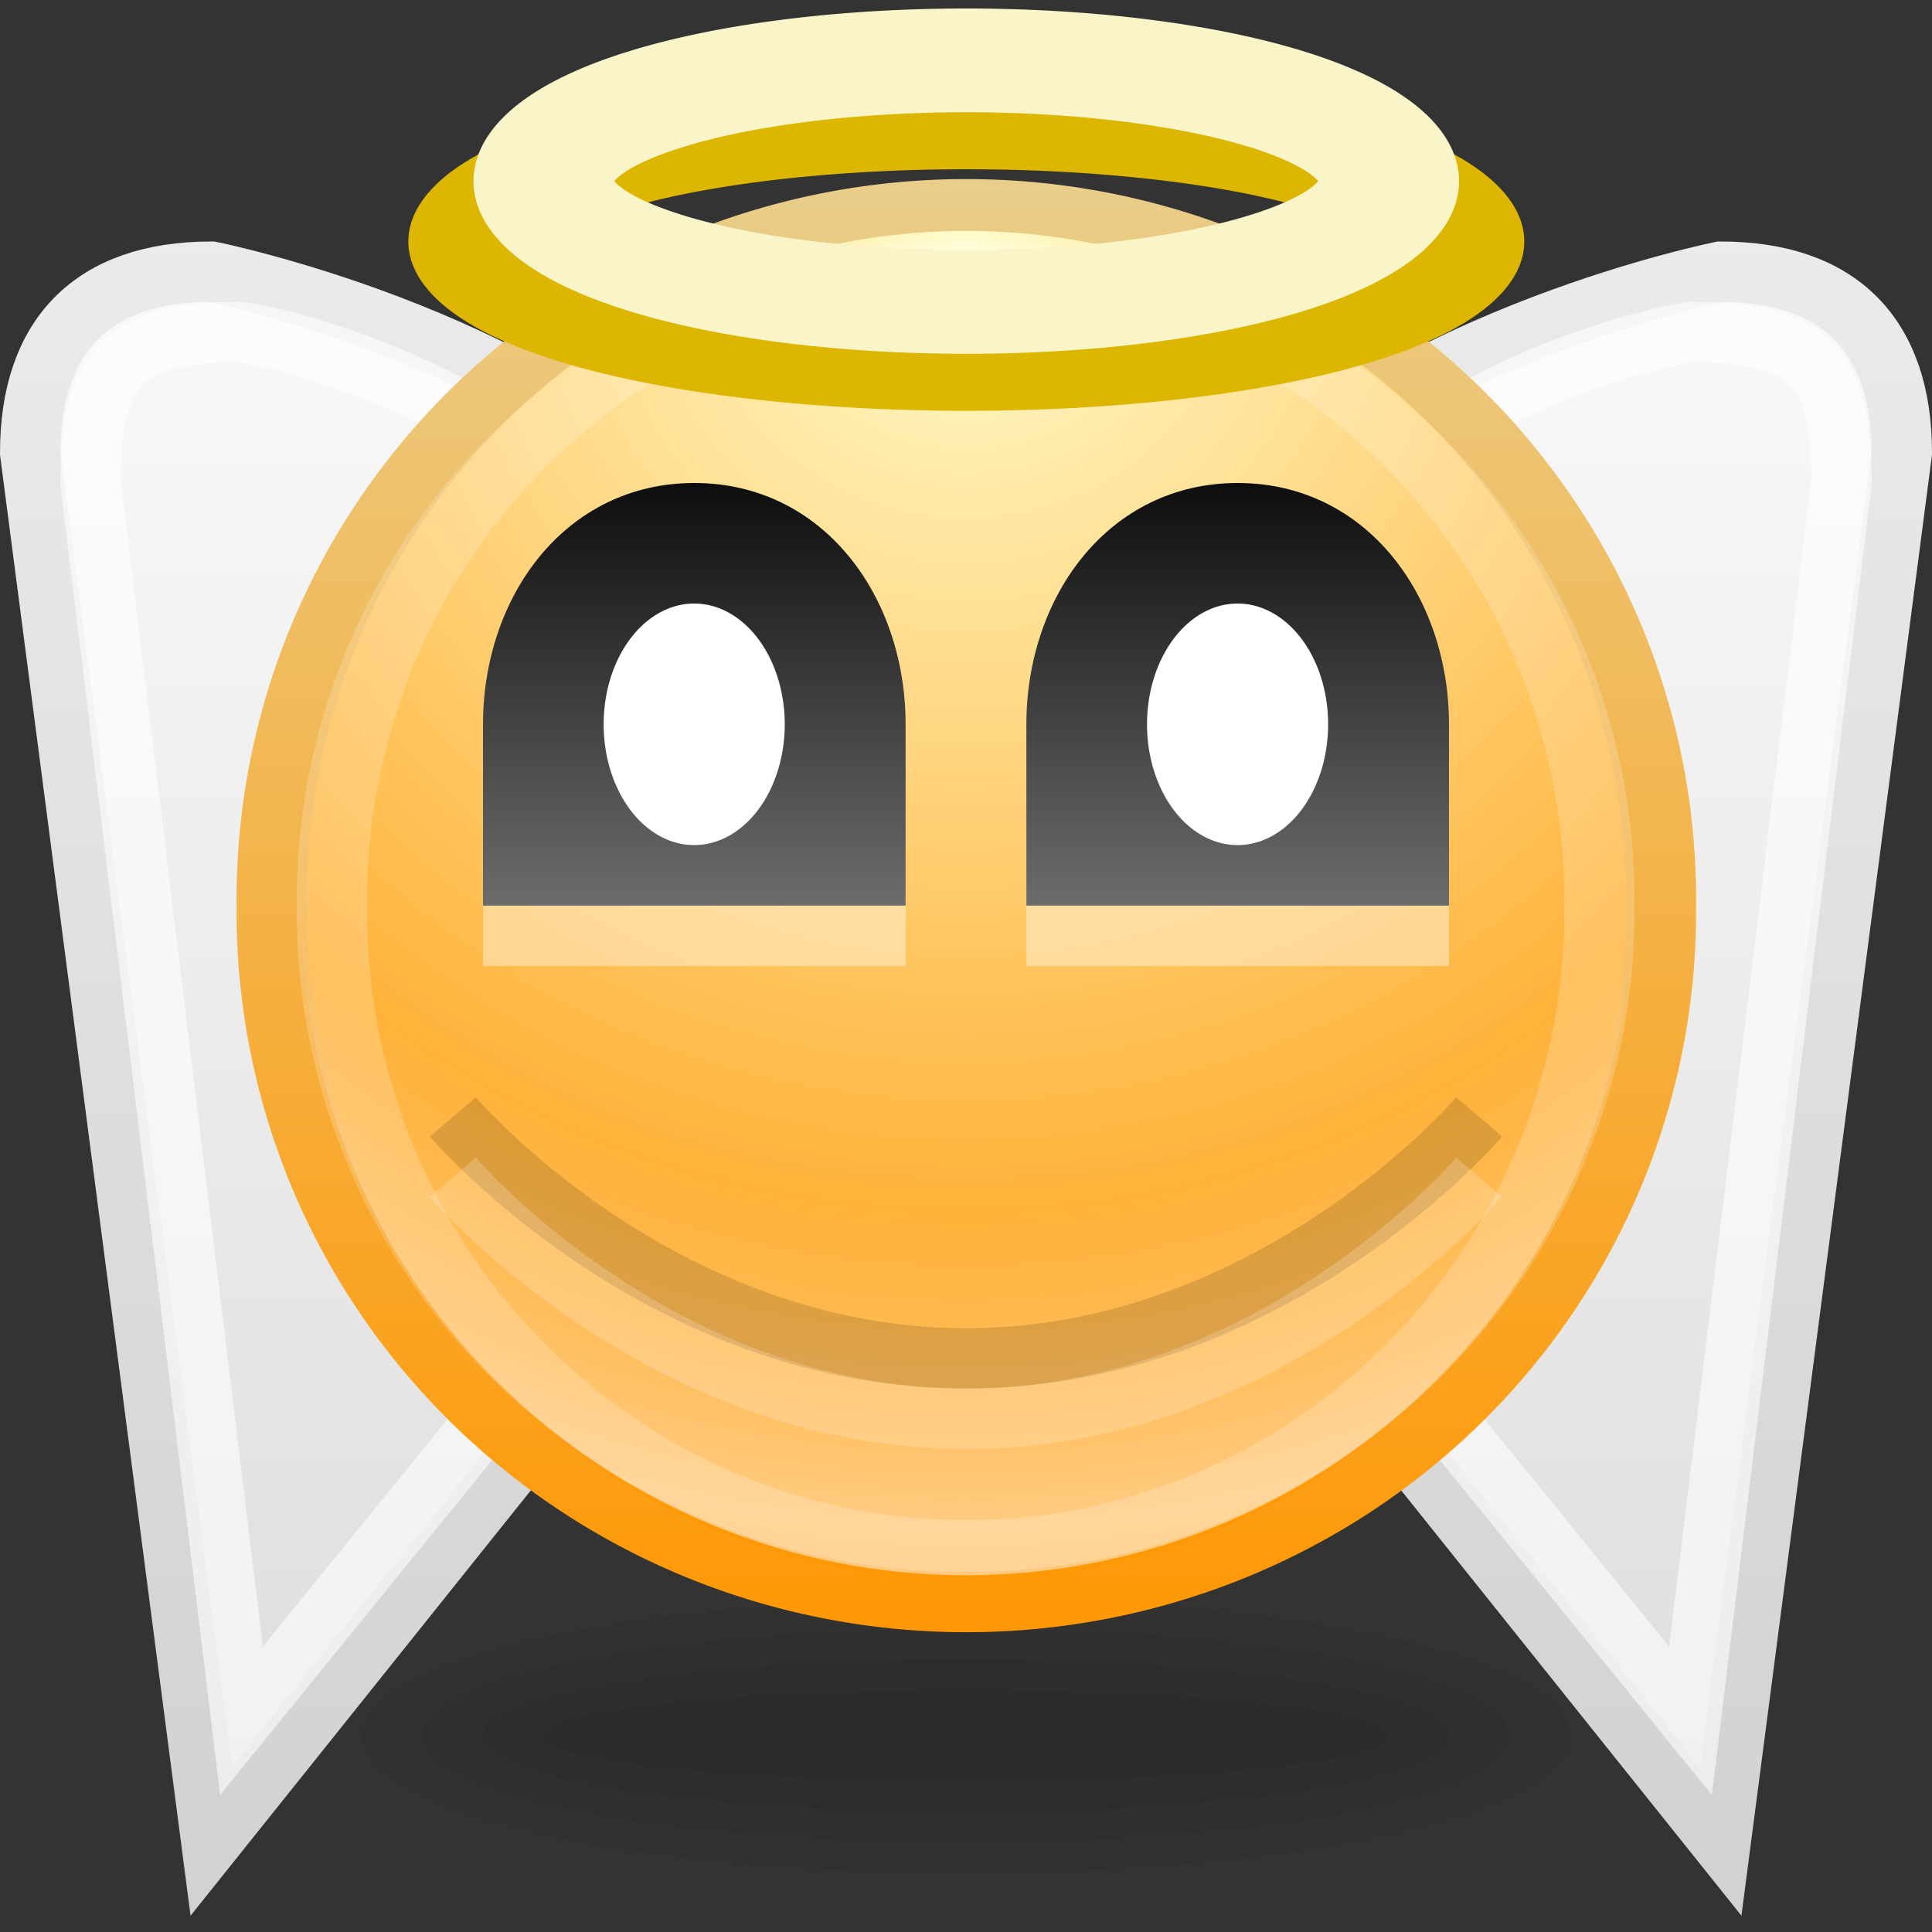 <svg version="1.1" viewBox="0 0 32 32" xmlns="http://www.w3.org/2000/svg" xmlns:cc="http://creativecommons.org/ns#" xmlns:dc="http://purl.org/dc/elements/1.1/" xmlns:rdf="http://www.w3.org/1999/02/22-rdf-syntax-ns#" xmlns:svg="http://www.w3.org/2000/svg" xmlns:xlink="http://www.w3.org/1999/xlink">
<rect x="0" y="0" width="32" height="32" fill="#333333" stroke="none"/>
<defs>
<linearGradient id="wings-contour-gradient">
<stop offset="0" stop-color="#ebebeb"/>
<stop offset="1" stop-color="#d2d2d2"/>
</linearGradient>
<linearGradient id="wings-base-gradient">
<stop offset="0" stop-color="#fafafa"/>
<stop offset="1" stop-color="#dcdcdc"/>
</linearGradient>
<linearGradient id="eyes-black-gradient">
<stop offset="0" stop-color="#6c6c6c"/>
<stop offset="1"/>
</linearGradient>
<linearGradient gradientUnits="userSpaceOnUse" id="linearGradient4220" x1="5.995" x2="5.995" y1=".162" y2="34.291">
<stop offset="0" stop-color="#e9cd89"/>
<stop offset="1" stop-color="#ff9805"/>
</linearGradient>
<linearGradient gradientUnits="userSpaceOnUse" id="linearGradient4238" x1="14.805" x2="14.805" xlink:href="#eyes-black-gradient" y1="15" y2="7"/>
<linearGradient gradientUnits="userSpaceOnUse" id="linearGradient4252" x1="23.805" x2="23.805" xlink:href="#eyes-black-gradient" y1="15" y2="7"/>
<linearGradient gradientUnits="userSpaceOnUse" id="linearGradient4272" x1="24" x2="24" xlink:href="#wings-base-gradient" y1="3.65" y2="31"/>
<linearGradient gradientUnits="userSpaceOnUse" id="linearGradient4280" x1="26.217" x2="26.217" xlink:href="#wings-contour-gradient" y1="3.65" y2="31"/>
<linearGradient gradientUnits="userSpaceOnUse" id="linearGradient4286" x1="8" x2="8" xlink:href="#wings-base-gradient" y1="3.65" y2="31"/>
<linearGradient gradientUnits="userSpaceOnUse" id="linearGradient4288" x1="5.783" x2="5.783" xlink:href="#wings-contour-gradient" y1="3.65" y2="31"/>
<radialGradient cx="18.562" cy="5.642" fx="18.562" fy="5.642" gradientTransform="matrix(1.812,0,0,2.427,-15.076,-11.977)" gradientUnits="userSpaceOnUse" id="radialGradient4218" r="12.661">
<stop offset="0" stop-color="#fffccd"/>
<stop offset="1" stop-color="#ff9805"/>
</radialGradient>
<radialGradient cx="18.562" cy="5.642" fx="18.562" fy="5.642" gradientTransform="matrix(1.812,0,0,2.427,-15.076,-11.977)" gradientUnits="userSpaceOnUse" id="radialGradient4229" r="12.661">
<stop offset="0" stop-color="#fff" stop-opacity="0"/>
<stop offset=".75" stop-color="#fff" stop-opacity="0"/>
<stop offset="1" stop-color="#fff" stop-opacity=".49"/>
</radialGradient>
</defs>
<title>Samée - 32 - Emotes - Angel</title>
<path d="m21.832,27.139a6.541,3.624 0 1 1 -13.081,0a6.541,3.624 0 1 1 13.081,0z" fill-opacity=".039" transform="matrix(1.07,0,0,.207,-.365,23.133)"/>
<path d="m21.832,27.139a6.541,3.624 0 1 1 -13.081,0a6.541,3.624 0 1 1 13.081,0z" fill-opacity=".039" transform="matrix(1.223,0,0,.345,-2.703,19.389)"/>
<path d="m21.832,27.139a6.541,3.624 0 1 1 -13.081,0a6.541,3.624 0 1 1 13.081,0z" fill-opacity=".039" transform="matrix(1.376,0,0,.483,-5.041,15.645)"/>
<path d="m21.832,27.139a6.541,3.624 0 1 1 -13.081,0a6.541,3.624 0 1 1 13.081,0z" fill-opacity=".039" transform="matrix(1.529,0,0,.621,-7.378,11.9)"/>
<path d="m20.5,8.5c2.768,-2.946 8,-4 8,-4c1.976,0 3,1.071 3,3l-3,23l-8,-10z" fill="url(#linearGradient4272)" stroke="url(#linearGradient4280)"/>
<path d="M21.5,9C24.268,6.054 28,5.5 28,5.5c1.976,0 2.5,.571 2.5,2.5L28,28.5l-6.5,-8z" fill="none" stroke="#fff" stroke-opacity=".588"/>
<path d="m11.5,8.5c-2.768,-2.946-8,-4-8,-4c-1.976,0-3,1.071-3,3l3,23l8,-10z" fill="url(#linearGradient4286)" stroke="url(#linearGradient4288)"/>
<path d="M10.5,9C7.732,6.054 4,5.5 4,5.5C2.024,5.5 1.5,6.071 1.5,8L4,28.5l6.5,-8z" fill="none" stroke="#fff" stroke-opacity=".588"/>
<path d="m30.557,17.227a11.996,16.289 0 1 1 -23.991,0a11.996,16.289 0 1 1 23.991,0z" fill="url(#radialGradient4218)" fill-rule="evenodd" stroke="url(#linearGradient4220)" stroke-width="1.216" transform="matrix(.959,0,0,.706,-1.795,2.838)"/>
<path d="m30.557,17.227a11.996,16.289 0 1 1 -23.991,0a11.996,16.289 0 1 1 23.991,0z" fill="url(#radialGradient4229)" fill-rule="evenodd" transform="matrix(.917,0,0,.675,-1.021,3.367)"/>
<path d="m30.557,17.227a11.996,16.289 0 1 1 -23.991,0a11.996,16.289 0 1 1 23.991,0z" fill="none" stroke="#fff" stroke-opacity=".196" stroke-width="1.331" transform="matrix(.875,0,0,.645,-.247,3.895)"/>
<path d="m7.5,18.5c0,0 3.405,4 8.5,4c5.095,0 8.5,-4 8.5,-4" fill="none" stroke="#000" stroke-opacity=".137"/>
<path d="m7.5,19.5c0,0 3.405,4 8.5,4c5.095,0 8.5,-4 8.5,-4" fill="none" stroke="#fff" stroke-opacity=".196"/>
<path d="M24,13L24,16l-7,0l0,-3c0,-2.13 1.37,-4 3.5,-4c2.13,0 3.5,1.87 3.5,4z" fill="#fff" fill-opacity=".392" fill-rule="evenodd"/>
<path d="M15,13L15,16l-7,0l0,-3c0,-2.13 1.37,-4 3.5,-4c2.13,0 3.5,1.87 3.5,4z" fill="#fff" fill-opacity=".392" fill-rule="evenodd"/>
<path d="m15,12l0,3l-7,0L8,12C8,9.87 9.37,8 11.5,8c2.13,0 3.5,1.87 3.5,4z" fill="url(#linearGradient4238)" fill-rule="evenodd"/>
<path d="m14.231,13.217a1.237,2.873 0 1 1 -2.475,0a1.237,2.873 0 1 1 2.475,0z" fill="#fff" fill-rule="evenodd" transform="matrix(1.212,0,0,.696,-4.25,2.798)"/>
<path d="m24,12l0,3l-7,0L17,12c0,-2.13 1.37,-4 3.5,-4c2.13,0 3.5,1.87 3.5,4z" fill="url(#linearGradient4252)" fill-rule="evenodd"/>
<path d="m14.231,13.217a1.237,2.873 0 1 1 -2.475,0a1.237,2.873 0 1 1 2.475,0z" fill="#fff" fill-rule="evenodd" transform="matrix(1.212,0,0,.696,4.75,2.798)"/>
<path d="m21.5,4.25a5.812,2.25 0 1 1 -11.625,0a5.812,2.25 0 1 1 11.625,0z" fill="none" stroke="#dcb600" stroke-width="1.808" transform="matrix(-1.376,0,0,.889,37.591,.222)"/>
<path d="m21.5,4.25a5.812,2.25 0 1 1 -11.625,0a5.812,2.25 0 1 1 11.625,0z" fill="none" stroke="#f9f5c9" stroke-width="1.933" transform="matrix(-1.204,0,0,.889,34.892,-.778)"/>
</svg>
